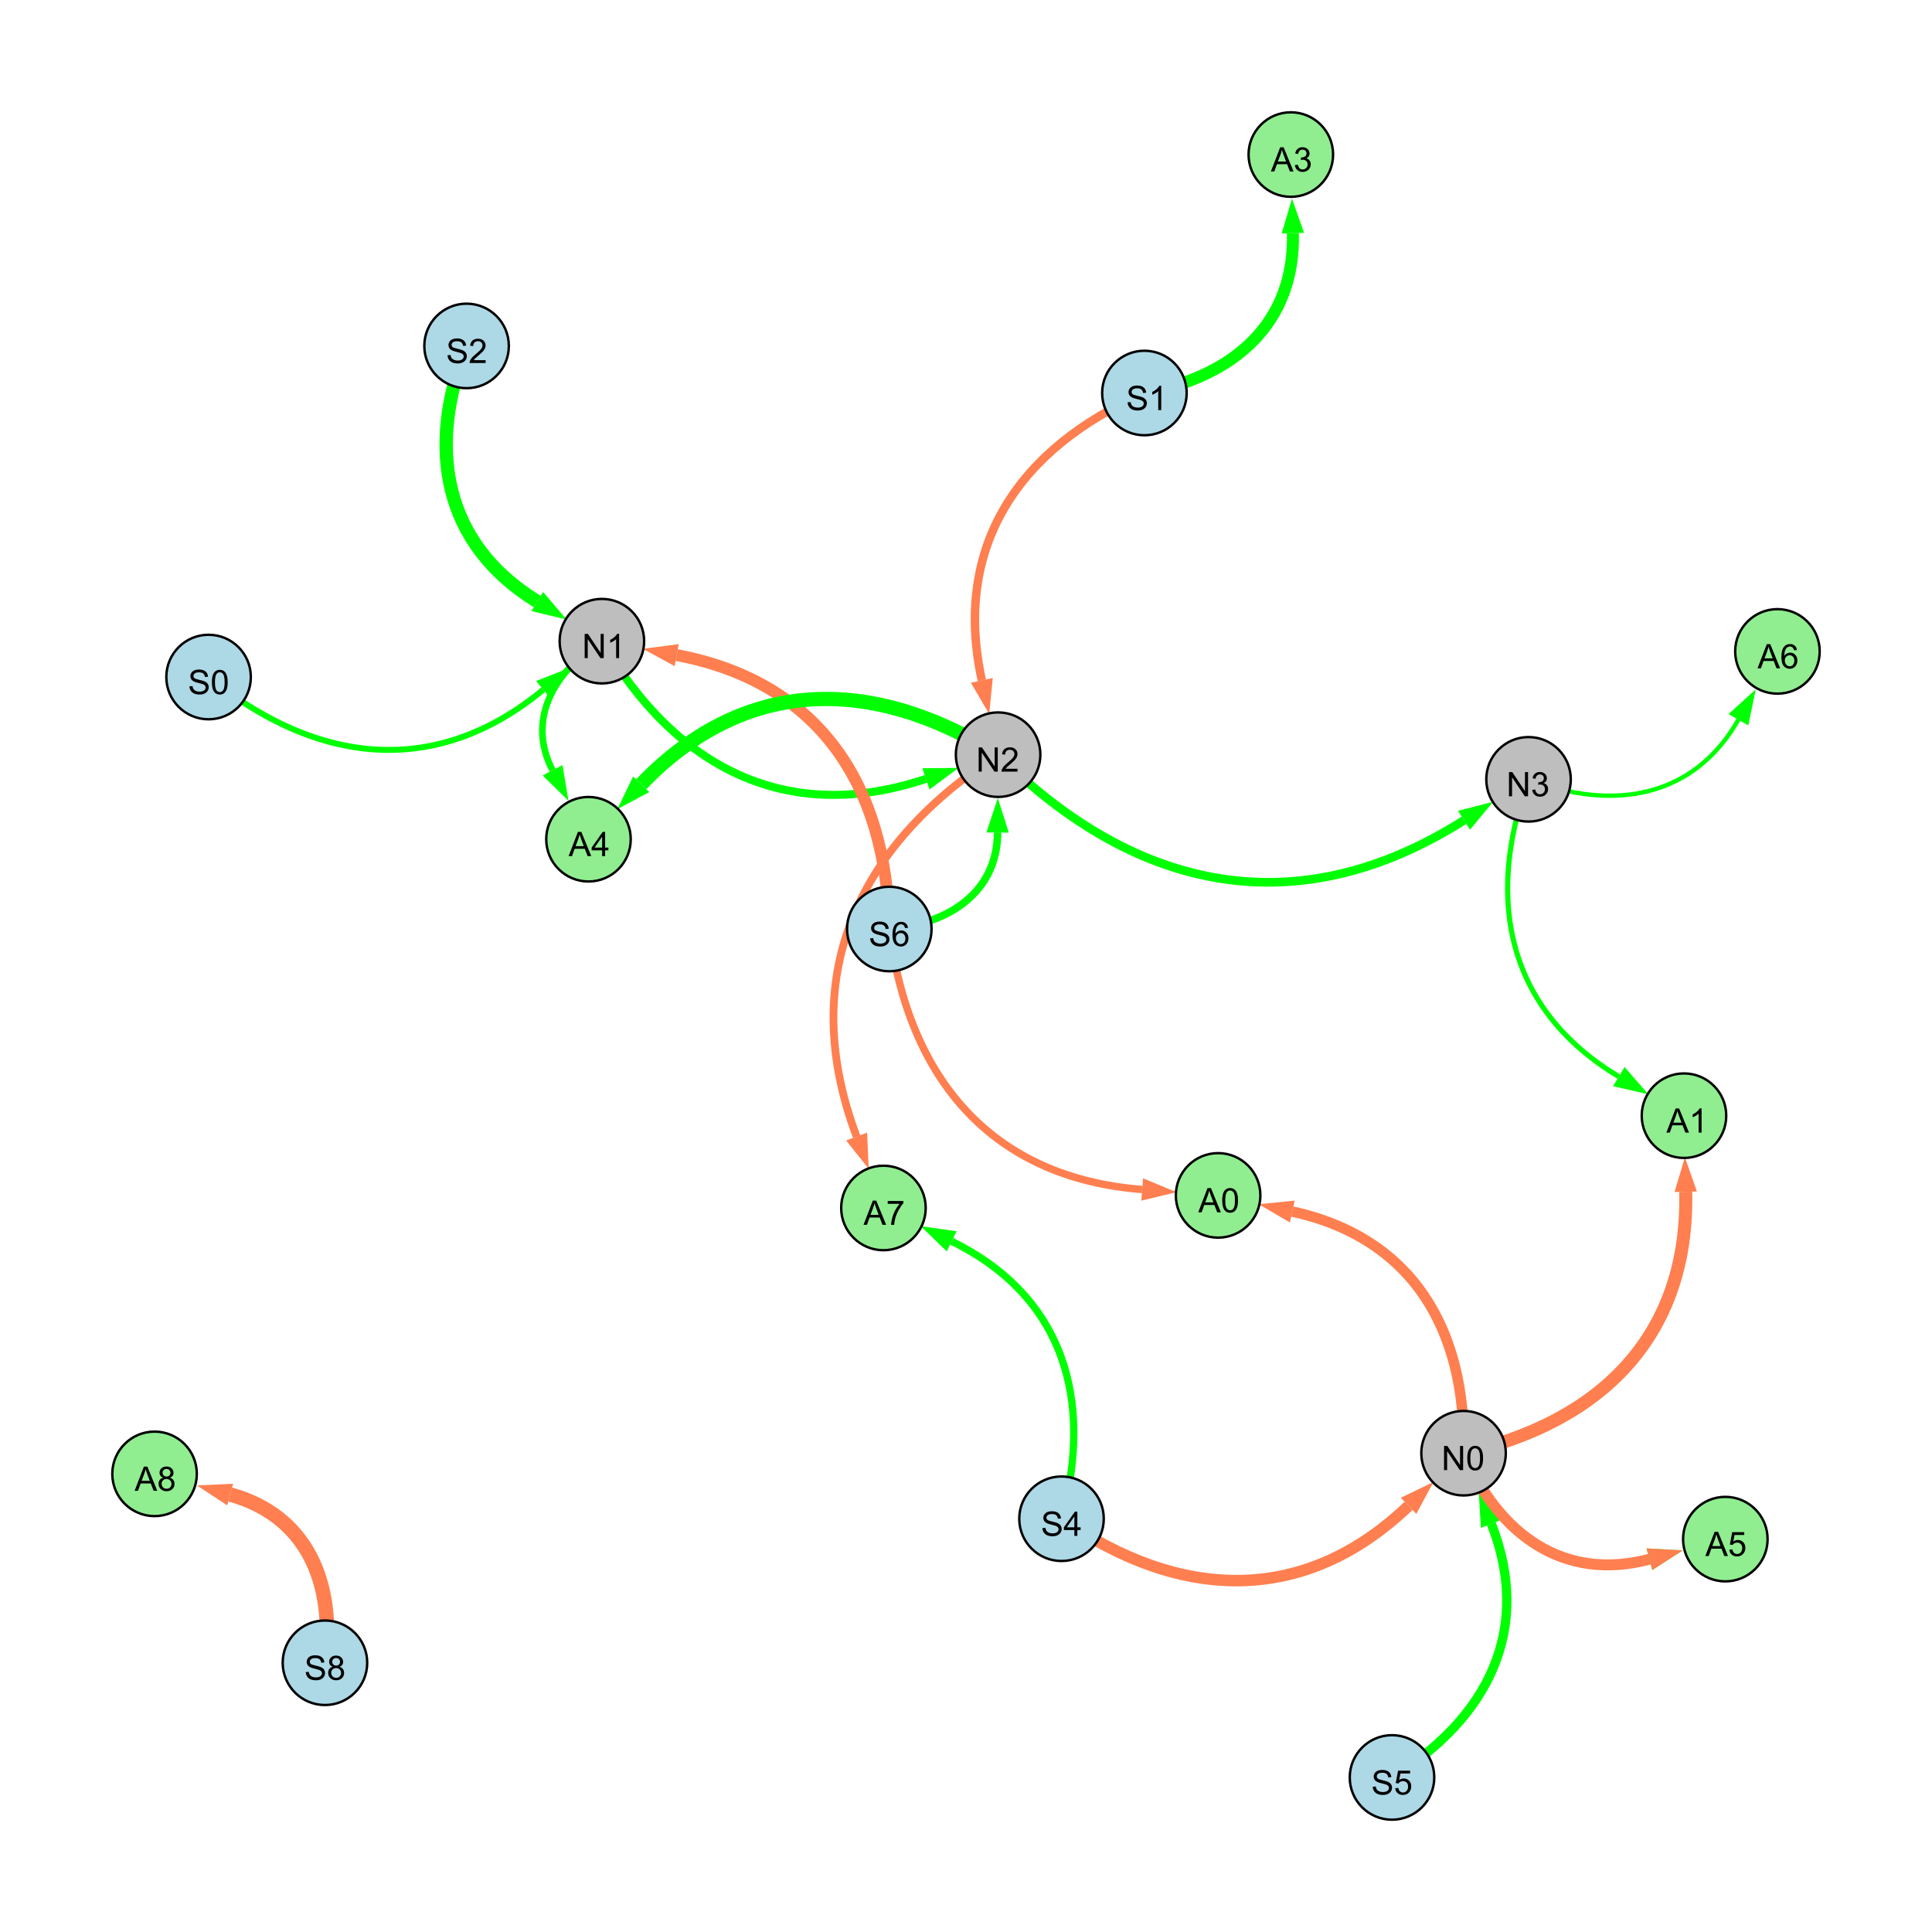<?xml version="1.0" encoding="UTF-8"?>
<svg xmlns="http://www.w3.org/2000/svg" xmlns:xlink="http://www.w3.org/1999/xlink" width="800" height="800" viewBox="0 0 800 800">
<defs>
<g>
<g id="glyph-0-0">
<path d="M 0.629 -3.219 L 1.879 -3.328 C 1.938 -2.828 2.078 -2.418 2.293 -2.094 C 2.512 -1.773 2.848 -1.516 3.301 -1.316 C 3.758 -1.117 4.27 -1.02 4.84 -1.02 C 5.344 -1.02 5.793 -1.094 6.18 -1.242 C 6.566 -1.395 6.855 -1.602 7.043 -1.863 C 7.234 -2.125 7.328 -2.41 7.328 -2.719 C 7.328 -3.035 7.238 -3.309 7.055 -3.543 C 6.871 -3.777 6.57 -3.977 6.152 -4.137 C 5.883 -4.242 5.289 -4.402 4.367 -4.625 C 3.449 -4.844 2.805 -5.055 2.434 -5.25 C 1.953 -5.5 1.598 -5.812 1.363 -6.184 C 1.129 -6.555 1.012 -6.969 1.012 -7.43 C 1.012 -7.938 1.156 -8.41 1.441 -8.848 C 1.73 -9.289 2.148 -9.621 2.699 -9.852 C 3.25 -10.078 3.863 -10.191 4.539 -10.191 C 5.281 -10.191 5.938 -10.074 6.504 -9.832 C 7.07 -9.594 7.508 -9.242 7.812 -8.777 C 8.117 -8.312 8.281 -7.785 8.305 -7.199 L 7.035 -7.102 C 6.965 -7.734 6.734 -8.215 6.34 -8.539 C 5.945 -8.863 5.363 -9.023 4.594 -9.023 C 3.793 -9.023 3.207 -8.875 2.84 -8.582 C 2.473 -8.289 2.289 -7.934 2.289 -7.52 C 2.289 -7.16 2.422 -6.863 2.68 -6.633 C 2.934 -6.398 3.602 -6.16 4.68 -5.918 C 5.758 -5.672 6.496 -5.461 6.898 -5.277 C 7.48 -5.008 7.91 -4.668 8.188 -4.254 C 8.469 -3.844 8.605 -3.367 8.605 -2.828 C 8.605 -2.297 8.453 -1.793 8.148 -1.324 C 7.844 -0.852 7.406 -0.484 6.832 -0.223 C 6.262 0.039 5.617 0.172 4.902 0.172 C 3.996 0.172 3.234 0.039 2.621 -0.227 C 2.008 -0.488 1.527 -0.887 1.18 -1.418 C 0.832 -1.949 0.648 -2.551 0.629 -3.219 Z M 0.629 -3.219 "/>
</g>
<g id="glyph-0-1">
<path d="M 7.047 -1.184 L 7.047 0 L 0.422 0 C 0.414 -0.297 0.461 -0.582 0.566 -0.855 C 0.734 -1.305 1.008 -1.75 1.379 -2.188 C 1.75 -2.625 2.285 -3.133 2.988 -3.703 C 4.078 -4.598 4.812 -5.305 5.195 -5.828 C 5.578 -6.348 5.77 -6.844 5.77 -7.309 C 5.77 -7.797 5.594 -8.207 5.246 -8.543 C 4.898 -8.875 4.445 -9.043 3.883 -9.043 C 3.289 -9.043 2.816 -8.867 2.461 -8.512 C 2.105 -8.156 1.926 -7.664 1.922 -7.035 L 0.656 -7.164 C 0.742 -8.109 1.07 -8.828 1.633 -9.32 C 2.199 -9.816 2.957 -10.062 3.91 -10.062 C 4.871 -10.062 5.633 -9.797 6.195 -9.262 C 6.754 -8.73 7.035 -8.07 7.035 -7.281 C 7.035 -6.879 6.953 -6.484 6.789 -6.098 C 6.625 -5.711 6.352 -5.301 5.973 -4.875 C 5.59 -4.445 4.957 -3.859 4.074 -3.109 C 3.336 -2.492 2.863 -2.07 2.652 -1.848 C 2.441 -1.629 2.27 -1.406 2.133 -1.184 Z M 7.047 -1.184 "/>
</g>
<g id="glyph-0-2">
<path d="M 1.066 0 L 1.066 -10.023 L 2.426 -10.023 L 7.691 -2.152 L 7.691 -10.023 L 8.961 -10.023 L 8.961 0 L 7.602 0 L 2.336 -7.875 L 2.336 0 Z M 1.066 0 "/>
</g>
<g id="glyph-0-3">
<path d="M 5.215 0 L 3.984 0 L 3.984 -7.84 C 3.688 -7.559 3.301 -7.277 2.82 -6.992 C 2.34 -6.711 1.906 -6.5 1.523 -6.359 L 1.523 -7.547 C 2.211 -7.871 2.812 -8.262 3.328 -8.723 C 3.844 -9.184 4.207 -9.629 4.422 -10.062 L 5.215 -10.062 Z M 5.215 0 "/>
</g>
<g id="glyph-0-4">
<path d="M 4.523 0 L 4.523 -2.398 L 0.18 -2.398 L 0.18 -3.527 L 4.75 -10.023 L 5.758 -10.023 L 5.758 -3.527 L 7.109 -3.527 L 7.109 -2.398 L 5.758 -2.398 L 5.758 0 L 4.523 0 M 4.523 -3.527 L 4.523 -8.047 L 1.387 -3.527 Z M 4.523 -3.527 "/>
</g>
<g id="glyph-0-5">
<path d="M 0.582 -4.941 C 0.582 -6.129 0.703 -7.082 0.945 -7.805 C 1.191 -8.527 1.555 -9.082 2.035 -9.477 C 2.516 -9.867 3.121 -10.062 3.848 -10.062 C 4.387 -10.062 4.859 -9.953 5.266 -9.738 C 5.668 -9.52 6.004 -9.211 6.27 -8.801 C 6.531 -8.395 6.738 -7.898 6.891 -7.312 C 7.039 -6.727 7.117 -5.938 7.117 -4.941 C 7.117 -3.766 6.996 -2.816 6.754 -2.094 C 6.512 -1.371 6.152 -0.816 5.672 -0.422 C 5.191 -0.027 4.582 0.172 3.848 0.172 C 2.883 0.172 2.125 -0.176 1.57 -0.867 C 0.91 -1.703 0.582 -3.059 0.582 -4.941 M 1.844 -4.941 C 1.844 -3.297 2.039 -2.203 2.422 -1.656 C 2.809 -1.113 3.285 -0.84 3.848 -0.84 C 4.414 -0.84 4.891 -1.113 5.273 -1.66 C 5.66 -2.207 5.852 -3.301 5.852 -4.941 C 5.852 -6.594 5.66 -7.688 5.273 -8.23 C 4.891 -8.773 4.41 -9.043 3.836 -9.043 C 3.27 -9.043 2.82 -8.805 2.48 -8.328 C 2.059 -7.715 1.844 -6.586 1.844 -4.941 Z M 1.844 -4.941 "/>
</g>
<g id="glyph-0-6">
<path d="M 0.586 -2.645 L 1.82 -2.809 C 1.961 -2.113 2.199 -1.609 2.539 -1.301 C 2.879 -0.996 3.293 -0.84 3.781 -0.84 C 4.359 -0.84 4.848 -1.043 5.246 -1.441 C 5.645 -1.844 5.844 -2.34 5.844 -2.934 C 5.844 -3.496 5.66 -3.965 5.289 -4.332 C 4.922 -4.699 4.453 -4.883 3.883 -4.883 C 3.648 -4.883 3.359 -4.836 3.016 -4.742 L 3.152 -5.824 C 3.234 -5.816 3.301 -5.812 3.352 -5.812 C 3.875 -5.812 4.344 -5.945 4.766 -6.219 C 5.184 -6.492 5.395 -6.914 5.395 -7.484 C 5.395 -7.938 5.242 -8.309 4.938 -8.605 C 4.629 -8.902 4.234 -9.051 3.754 -9.051 C 3.273 -9.051 2.875 -8.898 2.555 -8.602 C 2.238 -8.297 2.031 -7.848 1.941 -7.246 L 0.711 -7.465 C 0.859 -8.289 1.203 -8.93 1.734 -9.383 C 2.27 -9.836 2.934 -10.062 3.727 -10.062 C 4.273 -10.062 4.777 -9.945 5.234 -9.711 C 5.695 -9.477 6.047 -9.156 6.293 -8.75 C 6.535 -8.344 6.656 -7.914 6.656 -7.457 C 6.656 -7.023 6.543 -6.629 6.309 -6.273 C 6.078 -5.918 5.734 -5.637 5.277 -5.43 C 5.871 -5.289 6.328 -5.008 6.656 -4.578 C 6.984 -4.145 7.148 -3.605 7.148 -2.961 C 7.148 -2.086 6.832 -1.344 6.195 -0.734 C 5.555 -0.125 4.75 0.18 3.773 0.18 C 2.895 0.18 2.164 -0.086 1.582 -0.609 C 1 -1.133 0.672 -1.812 0.586 -2.645 Z M 0.586 -2.645 "/>
</g>
<g id="glyph-0-7">
<path d="M 0.582 -2.625 L 1.875 -2.734 C 1.969 -2.105 2.191 -1.633 2.539 -1.316 C 2.887 -1 3.309 -0.84 3.801 -0.84 C 4.395 -0.84 4.895 -1.062 5.305 -1.512 C 5.715 -1.957 5.922 -2.551 5.922 -3.289 C 5.922 -3.988 5.723 -4.543 5.328 -4.949 C 4.934 -5.355 4.418 -5.559 3.781 -5.559 C 3.383 -5.559 3.027 -5.469 2.707 -5.289 C 2.387 -5.109 2.137 -4.875 1.953 -4.586 L 0.801 -4.738 L 1.77 -9.883 L 6.754 -9.883 L 6.754 -8.711 L 2.754 -8.711 L 2.215 -6.016 C 2.816 -6.434 3.449 -6.645 4.109 -6.645 C 4.984 -6.645 5.723 -6.34 6.324 -5.734 C 6.926 -5.129 7.227 -4.352 7.227 -3.398 C 7.227 -2.492 6.961 -1.707 6.434 -1.047 C 5.789 -0.234 4.914 0.172 3.801 0.172 C 2.891 0.172 2.145 -0.086 1.57 -0.594 C 0.992 -1.105 0.664 -1.781 0.582 -2.625 Z M 0.582 -2.625 "/>
</g>
<g id="glyph-0-8">
<path d="M 6.965 -7.566 L 5.742 -7.473 C 5.633 -7.953 5.477 -8.305 5.277 -8.523 C 4.945 -8.875 4.535 -9.051 4.047 -9.051 C 3.656 -9.051 3.312 -8.941 3.016 -8.723 C 2.629 -8.441 2.32 -8.027 2.098 -7.484 C 1.875 -6.941 1.758 -6.172 1.75 -5.168 C 2.047 -5.617 2.41 -5.953 2.836 -6.172 C 3.266 -6.391 3.715 -6.5 4.184 -6.5 C 5.004 -6.5 5.703 -6.199 6.277 -5.594 C 6.855 -4.992 7.145 -4.211 7.145 -3.254 C 7.145 -2.625 7.008 -2.039 6.738 -1.5 C 6.465 -0.961 6.094 -0.547 5.617 -0.258 C 5.145 0.027 4.609 0.172 4.008 0.172 C 2.98 0.172 2.145 -0.207 1.496 -0.961 C 0.852 -1.715 0.527 -2.957 0.527 -4.688 C 0.527 -6.625 0.883 -8.035 1.602 -8.914 C 2.223 -9.68 3.066 -10.062 4.121 -10.062 C 4.91 -10.062 5.555 -9.84 6.059 -9.398 C 6.562 -8.957 6.867 -8.348 6.965 -7.566 M 1.941 -3.246 C 1.941 -2.824 2.031 -2.418 2.211 -2.031 C 2.391 -1.645 2.645 -1.348 2.969 -1.145 C 3.289 -0.941 3.629 -0.84 3.984 -0.84 C 4.504 -0.84 4.953 -1.051 5.324 -1.469 C 5.699 -1.891 5.887 -2.457 5.887 -3.18 C 5.887 -3.871 5.699 -4.418 5.332 -4.816 C 4.961 -5.215 4.5 -5.414 3.938 -5.414 C 3.383 -5.414 2.91 -5.215 2.523 -4.816 C 2.137 -4.418 1.941 -3.895 1.941 -3.246 Z M 1.941 -3.246 "/>
</g>
<g id="glyph-0-9">
<path d="M -0.02 0 L 3.828 -10.023 L 5.258 -10.023 L 9.359 0 L 7.848 0 L 6.68 -3.035 L 2.488 -3.035 L 1.387 0 L -0.02 0 M 2.871 -4.117 L 6.27 -4.117 L 5.223 -6.891 C 4.902 -7.734 4.668 -8.426 4.512 -8.969 C 4.383 -8.328 4.203 -7.688 3.973 -7.055 Z M 2.871 -4.117 "/>
</g>
<g id="glyph-0-10">
<path d="M 0.664 -8.711 L 0.664 -9.891 L 7.148 -9.891 L 7.148 -8.934 C 6.512 -8.254 5.879 -7.352 5.254 -6.227 C 4.625 -5.102 4.141 -3.945 3.801 -2.754 C 3.555 -1.918 3.398 -0.996 3.328 0 L 2.062 0 C 2.078 -0.789 2.234 -1.742 2.531 -2.859 C 2.824 -3.973 3.25 -5.051 3.805 -6.086 C 4.359 -7.125 4.945 -8 5.57 -8.711 Z M 0.664 -8.711 "/>
</g>
<g id="glyph-0-11">
<path d="M 2.477 -5.434 C 1.965 -5.621 1.586 -5.887 1.34 -6.234 C 1.094 -6.582 0.969 -6.996 0.969 -7.477 C 0.969 -8.207 1.234 -8.82 1.758 -9.316 C 2.281 -9.812 2.977 -10.062 3.848 -10.062 C 4.723 -10.062 5.43 -9.809 5.961 -9.301 C 6.492 -8.793 6.762 -8.172 6.762 -7.445 C 6.762 -6.98 6.641 -6.574 6.395 -6.23 C 6.152 -5.887 5.781 -5.621 5.285 -5.434 C 5.898 -5.234 6.367 -4.91 6.688 -4.465 C 7.012 -4.016 7.172 -3.484 7.172 -2.863 C 7.172 -2.008 6.867 -1.289 6.262 -0.703 C 5.656 -0.121 4.859 0.172 3.867 0.172 C 2.879 0.172 2.082 -0.121 1.477 -0.707 C 0.871 -1.293 0.566 -2.023 0.566 -2.898 C 0.566 -3.551 0.734 -4.098 1.062 -4.535 C 1.395 -4.977 1.863 -5.273 2.477 -5.434 M 2.227 -7.52 C 2.227 -7.047 2.383 -6.656 2.688 -6.359 C 2.992 -6.055 3.387 -5.906 3.875 -5.906 C 4.352 -5.906 4.738 -6.055 5.043 -6.355 C 5.344 -6.652 5.496 -7.02 5.496 -7.453 C 5.496 -7.902 5.34 -8.281 5.027 -8.59 C 4.715 -8.898 4.328 -9.051 3.863 -9.051 C 3.395 -9.051 3.004 -8.898 2.695 -8.602 C 2.383 -8.297 2.227 -7.938 2.227 -7.52 M 1.832 -2.891 C 1.832 -2.539 1.914 -2.203 2.082 -1.875 C 2.246 -1.547 2.496 -1.289 2.824 -1.109 C 3.152 -0.93 3.504 -0.84 3.883 -0.84 C 4.469 -0.84 4.957 -1.031 5.34 -1.406 C 5.723 -1.785 5.914 -2.266 5.914 -2.852 C 5.914 -3.441 5.715 -3.934 5.32 -4.32 C 4.926 -4.707 4.434 -4.902 3.844 -4.902 C 3.262 -4.902 2.785 -4.711 2.402 -4.328 C 2.023 -3.945 1.832 -3.465 1.832 -2.891 Z M 1.832 -2.891 "/>
</g>
</g>
</defs>
<rect x="-80" y="-80" width="960" height="960" fill="rgb(100%, 100%, 100%)" fill-opacity="1"/>
<path fill="none" stroke-width="5.537" stroke-linecap="butt" stroke-linejoin="miter" stroke="rgb(0%, 100%, 0%)" stroke-opacity="1" stroke-miterlimit="10" d="M 193.199 143.242 C 176.496 185.84 183.695 225.293 222.473 249.082 "/>
<path fill-rule="nonzero" fill="rgb(0%, 100%, 0%)" fill-opacity="1" d="M 234.633 256.543 L 220.047 253.035 L 224.895 245.133 L 234.633 256.543 "/>
<path fill="none" stroke-width="4.753" stroke-linecap="butt" stroke-linejoin="miter" stroke="rgb(100%, 49.804%, 31.373%)" stroke-opacity="1" stroke-miterlimit="10" d="M 439.551 628.879 C 488.789 663.023 540.117 664.816 583.262 623.527 "/>
<path fill-rule="nonzero" fill="rgb(100%, 49.804%, 31.373%)" fill-opacity="1" d="M 593.566 613.664 L 586.465 626.879 L 580.055 620.18 L 593.566 613.664 "/>
<path fill="none" stroke-width="3.334" stroke-linecap="butt" stroke-linejoin="miter" stroke="rgb(0%, 100%, 0%)" stroke-opacity="1" stroke-miterlimit="10" d="M 249.227 265.496 C 279.699 318.043 325.996 341.746 383.402 322.512 "/>
<path fill-rule="nonzero" fill="rgb(0%, 100%, 0%)" fill-opacity="1" d="M 396.93 317.98 L 384.875 326.906 L 381.93 318.117 L 396.93 317.98 "/>
<path fill="none" stroke-width="3.588" stroke-linecap="butt" stroke-linejoin="miter" stroke="rgb(0%, 100%, 0%)" stroke-opacity="1" stroke-miterlimit="10" d="M 413.293 312.496 C 470.812 369.781 537.801 383.051 606.223 339.648 "/>
<path fill-rule="nonzero" fill="rgb(0%, 100%, 0%)" fill-opacity="1" d="M 618.266 332.008 L 608.703 343.562 L 603.738 335.734 L 618.266 332.008 "/>
<path fill="none" stroke-width="3.857" stroke-linecap="butt" stroke-linejoin="miter" stroke="rgb(0%, 100%, 0%)" stroke-opacity="1" stroke-miterlimit="10" d="M 576.402 736 C 616.371 711.266 634.637 674.461 617.523 630.961 "/>
<path fill-rule="nonzero" fill="rgb(0%, 100%, 0%)" fill-opacity="1" d="M 612.301 617.684 L 621.836 629.262 L 613.211 632.656 L 612.301 617.684 "/>
<path fill="none" stroke-width="3.121" stroke-linecap="butt" stroke-linejoin="miter" stroke="rgb(0%, 100%, 0%)" stroke-opacity="1" stroke-miterlimit="10" d="M 368.242 384.688 C 393.176 382.582 412.922 369.297 413.082 344.738 "/>
<path fill-rule="nonzero" fill="rgb(0%, 100%, 0%)" fill-opacity="1" d="M 413.176 330.473 L 417.715 344.77 L 408.445 344.711 L 413.176 330.473 "/>
<path fill="none" stroke-width="2.465" stroke-linecap="butt" stroke-linejoin="miter" stroke="rgb(0%, 100%, 0%)" stroke-opacity="1" stroke-miterlimit="10" d="M 86.367 280.344 C 131.254 316.738 180.605 322.289 224.961 285.578 "/>
<path fill-rule="nonzero" fill="rgb(0%, 100%, 0%)" fill-opacity="1" d="M 235.949 276.484 L 227.914 289.148 L 222.004 282.008 L 235.949 276.484 "/>
<path fill="none" stroke-width="4.924" stroke-linecap="butt" stroke-linejoin="miter" stroke="rgb(100%, 49.804%, 31.373%)" stroke-opacity="1" stroke-miterlimit="10" d="M 368.242 384.688 C 367.25 324.875 338.812 282.207 280.207 271.273 "/>
<path fill-rule="nonzero" fill="rgb(100%, 49.804%, 31.373%)" fill-opacity="1" d="M 266.18 268.656 L 281.055 266.719 L 279.355 275.832 L 266.18 268.656 "/>
<path fill="none" stroke-width="3.501" stroke-linecap="butt" stroke-linejoin="miter" stroke="rgb(100%, 49.804%, 31.373%)" stroke-opacity="1" stroke-miterlimit="10" d="M 473.875 162.734 C 421.688 185.57 394.422 226.293 406.559 281.734 "/>
<path fill-rule="nonzero" fill="rgb(100%, 49.804%, 31.373%)" fill-opacity="1" d="M 409.609 295.668 L 402.027 282.723 L 411.086 280.742 L 409.609 295.668 "/>
<path fill="none" stroke-width="3.011" stroke-linecap="butt" stroke-linejoin="miter" stroke="rgb(0%, 100%, 0%)" stroke-opacity="1" stroke-miterlimit="10" d="M 439.551 628.879 C 453.109 579.215 440.109 536.504 394.066 514 "/>
<path fill-rule="nonzero" fill="rgb(0%, 100%, 0%)" fill-opacity="1" d="M 381.25 507.734 L 396.102 509.832 L 392.031 518.164 L 381.25 507.734 "/>
<path fill="none" stroke-width="1.259" stroke-linecap="butt" stroke-linejoin="miter" stroke="rgb(0%, 100%, 0%)" stroke-opacity="1" stroke-miterlimit="10" d="M 632.934 322.703 C 668.09 336.195 701.344 330.398 719.859 297.984 "/>
<path fill-rule="nonzero" fill="rgb(0%, 100%, 0%)" fill-opacity="1" d="M 726.938 285.598 L 723.887 300.281 L 715.836 295.684 L 726.938 285.598 "/>
<path fill="none" stroke-width="2.74" stroke-linecap="butt" stroke-linejoin="miter" stroke="rgb(0%, 100%, 0%)" stroke-opacity="1" stroke-miterlimit="10" d="M 249.227 265.496 C 229.055 278.207 218 298.234 228.797 318.949 "/>
<path fill-rule="nonzero" fill="rgb(0%, 100%, 0%)" fill-opacity="1" d="M 235.391 331.598 L 224.688 321.09 L 232.906 316.805 L 235.391 331.598 "/>
<path fill="none" stroke-width="5.385" stroke-linecap="butt" stroke-linejoin="miter" stroke="rgb(100%, 49.804%, 31.373%)" stroke-opacity="1" stroke-miterlimit="10" d="M 606.027 601.738 C 663.754 588.652 699.363 552.453 698.02 493.484 "/>
<path fill-rule="nonzero" fill="rgb(100%, 49.804%, 31.373%)" fill-opacity="1" d="M 697.691 479.223 L 702.652 493.379 L 693.383 493.59 L 697.691 479.223 "/>
<path fill="none" stroke-width="4.969" stroke-linecap="butt" stroke-linejoin="miter" stroke="rgb(0%, 100%, 0%)" stroke-opacity="1" stroke-miterlimit="10" d="M 473.875 162.734 C 510.922 156.035 536.34 133.836 535.359 96.523 "/>
<path fill-rule="nonzero" fill="rgb(0%, 100%, 0%)" fill-opacity="1" d="M 534.984 82.266 L 539.992 96.402 L 530.727 96.648 L 534.984 82.266 "/>
<path fill="none" stroke-width="3.074" stroke-linecap="butt" stroke-linejoin="miter" stroke="rgb(100%, 49.804%, 31.373%)" stroke-opacity="1" stroke-miterlimit="10" d="M 368.242 384.688 C 376.18 446.82 410.703 487.715 472.953 492.547 "/>
<path fill-rule="nonzero" fill="rgb(100%, 49.804%, 31.373%)" fill-opacity="1" d="M 487.176 493.648 L 472.594 497.168 L 473.312 487.922 L 487.176 493.648 "/>
<path fill="none" stroke-width="2.138" stroke-linecap="butt" stroke-linejoin="miter" stroke="rgb(0%, 100%, 0%)" stroke-opacity="1" stroke-miterlimit="10" d="M 632.934 322.703 C 614.621 373.082 624.547 418.336 670.316 445.797 "/>
<path fill-rule="nonzero" fill="rgb(0%, 100%, 0%)" fill-opacity="1" d="M 682.551 453.137 L 667.934 449.77 L 672.703 441.82 L 682.551 453.137 "/>
<path fill="none" stroke-width="5.902" stroke-linecap="butt" stroke-linejoin="miter" stroke="rgb(0%, 100%, 0%)" stroke-opacity="1" stroke-miterlimit="10" d="M 413.293 312.496 C 360.965 279.633 308.125 280.289 265.5 324.75 "/>
<path fill-rule="nonzero" fill="rgb(0%, 100%, 0%)" fill-opacity="1" d="M 255.629 335.047 L 262.156 321.539 L 268.848 327.957 L 255.629 335.047 "/>
<path fill="none" stroke-width="6" stroke-linecap="butt" stroke-linejoin="miter" stroke="rgb(100%, 49.804%, 31.373%)" stroke-opacity="1" stroke-miterlimit="10" d="M 134.555 688.516 C 138.887 655.484 127.094 627.543 95.305 618.852 "/>
<path fill-rule="nonzero" fill="rgb(100%, 49.804%, 31.373%)" fill-opacity="1" d="M 81.543 615.09 L 96.527 614.383 L 94.082 623.324 L 81.543 615.09 "/>
<path fill="none" stroke-width="1.803" stroke-linecap="butt" stroke-linejoin="miter" stroke="rgb(0%, 100%, 0%)" stroke-opacity="1" stroke-miterlimit="10" d="M 632.934 322.703 C 668.09 336.195 701.344 330.398 719.859 297.984 "/>
<path fill-rule="nonzero" fill="rgb(0%, 100%, 0%)" fill-opacity="1" d="M 726.938 285.598 L 723.887 300.281 L 715.836 295.684 L 726.938 285.598 "/>
<path fill="none" stroke-width="3.216" stroke-linecap="butt" stroke-linejoin="miter" stroke="rgb(100%, 49.804%, 31.373%)" stroke-opacity="1" stroke-miterlimit="10" d="M 413.293 312.496 C 354.23 350.562 330.043 405.023 354.703 470.629 "/>
<path fill-rule="nonzero" fill="rgb(100%, 49.804%, 31.373%)" fill-opacity="1" d="M 359.723 483.98 L 350.363 472.258 L 359.043 468.996 L 359.723 483.98 "/>
<path fill="none" stroke-width="3.954" stroke-linecap="butt" stroke-linejoin="miter" stroke="rgb(0%, 100%, 0%)" stroke-opacity="1" stroke-miterlimit="10" d="M 606.027 601.738 C 620.707 635.613 647.617 655 682.984 645.641 "/>
<path fill-rule="nonzero" fill="rgb(0%, 100%, 0%)" fill-opacity="1" d="M 696.777 641.988 L 684.172 650.121 L 681.801 641.16 L 696.777 641.988 "/>
<path fill="none" stroke-width="4.533" stroke-linecap="butt" stroke-linejoin="miter" stroke="rgb(100%, 49.804%, 31.373%)" stroke-opacity="1" stroke-miterlimit="10" d="M 606.027 601.738 C 620.707 635.613 647.617 655 682.984 645.641 "/>
<path fill-rule="nonzero" fill="rgb(100%, 49.804%, 31.373%)" fill-opacity="1" d="M 696.777 641.988 L 684.172 650.121 L 681.801 641.16 L 696.777 641.988 "/>
<path fill="none" stroke-width="4.333" stroke-linecap="butt" stroke-linejoin="miter" stroke="rgb(100%, 49.804%, 31.373%)" stroke-opacity="1" stroke-miterlimit="10" d="M 606.027 601.738 C 607.406 550.656 584.816 512.496 535.117 501.676 "/>
<path fill-rule="nonzero" fill="rgb(100%, 49.804%, 31.373%)" fill-opacity="1" d="M 521.176 498.641 L 536.102 497.145 L 534.129 506.203 L 521.176 498.641 "/>
<path fill-rule="nonzero" fill="rgb(67.843%, 84.706%, 90.196%)" fill-opacity="1" stroke-width="1" stroke-linecap="butt" stroke-linejoin="miter" stroke="rgb(0%, 0%, 0%)" stroke-opacity="1" stroke-miterlimit="10" d="M 210.699 143.242 C 210.699 152.906 202.863 160.742 193.199 160.742 C 183.531 160.742 175.699 152.906 175.699 143.242 C 175.699 133.578 183.531 125.742 193.199 125.742 C 202.863 125.742 210.699 133.578 210.699 143.242 "/>
<path fill-rule="nonzero" fill="rgb(74.51%, 74.51%, 74.51%)" fill-opacity="1" stroke-width="1" stroke-linecap="butt" stroke-linejoin="miter" stroke="rgb(0%, 0%, 0%)" stroke-opacity="1" stroke-miterlimit="10" d="M 266.727 265.496 C 266.727 275.16 258.891 282.996 249.227 282.996 C 239.562 282.996 231.727 275.16 231.727 265.496 C 231.727 255.828 239.562 247.996 249.227 247.996 C 258.891 247.996 266.727 255.828 266.727 265.496 "/>
<path fill-rule="nonzero" fill="rgb(67.843%, 84.706%, 90.196%)" fill-opacity="1" stroke-width="1" stroke-linecap="butt" stroke-linejoin="miter" stroke="rgb(0%, 0%, 0%)" stroke-opacity="1" stroke-miterlimit="10" d="M 457.051 628.879 C 457.051 638.547 449.215 646.379 439.551 646.379 C 429.883 646.379 422.051 638.547 422.051 628.879 C 422.051 619.215 429.883 611.379 439.551 611.379 C 449.215 611.379 457.051 619.215 457.051 628.879 "/>
<path fill-rule="nonzero" fill="rgb(74.51%, 74.51%, 74.51%)" fill-opacity="1" stroke-width="1" stroke-linecap="butt" stroke-linejoin="miter" stroke="rgb(0%, 0%, 0%)" stroke-opacity="1" stroke-miterlimit="10" d="M 623.527 601.738 C 623.527 611.402 615.695 619.238 606.027 619.238 C 596.363 619.238 588.527 611.402 588.527 601.738 C 588.527 592.074 596.363 584.238 606.027 584.238 C 615.695 584.238 623.527 592.074 623.527 601.738 "/>
<path fill-rule="nonzero" fill="rgb(74.51%, 74.51%, 74.51%)" fill-opacity="1" stroke-width="1" stroke-linecap="butt" stroke-linejoin="miter" stroke="rgb(0%, 0%, 0%)" stroke-opacity="1" stroke-miterlimit="10" d="M 430.793 312.496 C 430.793 322.164 422.957 329.996 413.293 329.996 C 403.625 329.996 395.793 322.164 395.793 312.496 C 395.793 302.832 403.625 294.996 413.293 294.996 C 422.957 294.996 430.793 302.832 430.793 312.496 "/>
<path fill-rule="nonzero" fill="rgb(74.51%, 74.51%, 74.51%)" fill-opacity="1" stroke-width="1" stroke-linecap="butt" stroke-linejoin="miter" stroke="rgb(0%, 0%, 0%)" stroke-opacity="1" stroke-miterlimit="10" d="M 650.434 322.703 C 650.434 332.367 642.598 340.203 632.934 340.203 C 623.27 340.203 615.434 332.367 615.434 322.703 C 615.434 313.039 623.27 305.203 632.934 305.203 C 642.598 305.203 650.434 313.039 650.434 322.703 "/>
<path fill-rule="nonzero" fill="rgb(67.843%, 84.706%, 90.196%)" fill-opacity="1" stroke-width="1" stroke-linecap="butt" stroke-linejoin="miter" stroke="rgb(0%, 0%, 0%)" stroke-opacity="1" stroke-miterlimit="10" d="M 593.902 736 C 593.902 745.664 586.066 753.5 576.402 753.5 C 566.738 753.5 558.902 745.664 558.902 736 C 558.902 726.336 566.738 718.5 576.402 718.5 C 586.066 718.5 593.902 726.336 593.902 736 "/>
<path fill-rule="nonzero" fill="rgb(67.843%, 84.706%, 90.196%)" fill-opacity="1" stroke-width="1" stroke-linecap="butt" stroke-linejoin="miter" stroke="rgb(0%, 0%, 0%)" stroke-opacity="1" stroke-miterlimit="10" d="M 385.742 384.688 C 385.742 394.355 377.906 402.188 368.242 402.188 C 358.578 402.188 350.742 394.355 350.742 384.688 C 350.742 375.023 358.578 367.188 368.242 367.188 C 377.906 367.188 385.742 375.023 385.742 384.688 "/>
<path fill-rule="nonzero" fill="rgb(67.843%, 84.706%, 90.196%)" fill-opacity="1" stroke-width="1" stroke-linecap="butt" stroke-linejoin="miter" stroke="rgb(0%, 0%, 0%)" stroke-opacity="1" stroke-miterlimit="10" d="M 103.867 280.344 C 103.867 290.008 96.031 297.844 86.367 297.844 C 76.703 297.844 68.867 290.008 68.867 280.344 C 68.867 270.68 76.703 262.844 86.367 262.844 C 96.031 262.844 103.867 270.68 103.867 280.344 "/>
<path fill-rule="nonzero" fill="rgb(67.843%, 84.706%, 90.196%)" fill-opacity="1" stroke-width="1" stroke-linecap="butt" stroke-linejoin="miter" stroke="rgb(0%, 0%, 0%)" stroke-opacity="1" stroke-miterlimit="10" d="M 491.375 162.734 C 491.375 172.398 483.539 180.234 473.875 180.234 C 464.211 180.234 456.375 172.398 456.375 162.734 C 456.375 153.07 464.211 145.234 473.875 145.234 C 483.539 145.234 491.375 153.07 491.375 162.734 "/>
<path fill-rule="nonzero" fill="rgb(56.471%, 93.333%, 56.471%)" fill-opacity="1" stroke-width="1" stroke-linecap="butt" stroke-linejoin="miter" stroke="rgb(0%, 0%, 0%)" stroke-opacity="1" stroke-miterlimit="10" d="M 383.316 500.191 C 383.316 509.855 375.48 517.691 365.816 517.691 C 356.148 517.691 348.316 509.855 348.316 500.191 C 348.316 490.523 356.148 482.691 365.816 482.691 C 375.48 482.691 383.316 490.523 383.316 500.191 "/>
<path fill-rule="nonzero" fill="rgb(56.471%, 93.333%, 56.471%)" fill-opacity="1" stroke-width="1" stroke-linecap="butt" stroke-linejoin="miter" stroke="rgb(0%, 0%, 0%)" stroke-opacity="1" stroke-miterlimit="10" d="M 753.5 269.73 C 753.5 279.398 745.664 287.23 736 287.23 C 726.336 287.23 718.5 279.398 718.5 269.73 C 718.5 260.066 726.336 252.23 736 252.23 C 745.664 252.23 753.5 260.066 753.5 269.73 "/>
<path fill-rule="nonzero" fill="rgb(56.471%, 93.333%, 56.471%)" fill-opacity="1" stroke-width="1" stroke-linecap="butt" stroke-linejoin="miter" stroke="rgb(0%, 0%, 0%)" stroke-opacity="1" stroke-miterlimit="10" d="M 261.18 347.508 C 261.18 357.172 253.348 365.008 243.68 365.008 C 234.016 365.008 226.18 357.172 226.18 347.508 C 226.18 337.844 234.016 330.008 243.68 330.008 C 253.348 330.008 261.18 337.844 261.18 347.508 "/>
<path fill-rule="nonzero" fill="rgb(56.471%, 93.333%, 56.471%)" fill-opacity="1" stroke-width="1" stroke-linecap="butt" stroke-linejoin="miter" stroke="rgb(0%, 0%, 0%)" stroke-opacity="1" stroke-miterlimit="10" d="M 714.801 461.984 C 714.801 471.648 706.965 479.484 697.301 479.484 C 687.633 479.484 679.801 471.648 679.801 461.984 C 679.801 452.32 687.633 444.484 697.301 444.484 C 706.965 444.484 714.801 452.32 714.801 461.984 "/>
<path fill-rule="nonzero" fill="rgb(56.471%, 93.333%, 56.471%)" fill-opacity="1" stroke-width="1" stroke-linecap="butt" stroke-linejoin="miter" stroke="rgb(0%, 0%, 0%)" stroke-opacity="1" stroke-miterlimit="10" d="M 552.004 64 C 552.004 73.664 544.168 81.5 534.504 81.5 C 524.836 81.5 517.004 73.664 517.004 64 C 517.004 54.336 524.836 46.5 534.504 46.5 C 544.168 46.5 552.004 54.336 552.004 64 "/>
<path fill-rule="nonzero" fill="rgb(56.471%, 93.333%, 56.471%)" fill-opacity="1" stroke-width="1" stroke-linecap="butt" stroke-linejoin="miter" stroke="rgb(0%, 0%, 0%)" stroke-opacity="1" stroke-miterlimit="10" d="M 521.895 494.984 C 521.895 504.652 514.059 512.484 504.395 512.484 C 494.73 512.484 486.895 504.652 486.895 494.984 C 486.895 485.32 494.73 477.484 504.395 477.484 C 514.059 477.484 521.895 485.32 521.895 494.984 "/>
<path fill-rule="nonzero" fill="rgb(67.843%, 84.706%, 90.196%)" fill-opacity="1" stroke-width="1" stroke-linecap="butt" stroke-linejoin="miter" stroke="rgb(0%, 0%, 0%)" stroke-opacity="1" stroke-miterlimit="10" d="M 152.055 688.516 C 152.055 698.184 144.219 706.016 134.555 706.016 C 124.887 706.016 117.055 698.184 117.055 688.516 C 117.055 678.852 124.887 671.016 134.555 671.016 C 144.219 671.016 152.055 678.852 152.055 688.516 "/>
<path fill-rule="nonzero" fill="rgb(56.471%, 93.333%, 56.471%)" fill-opacity="1" stroke-width="1" stroke-linecap="butt" stroke-linejoin="miter" stroke="rgb(0%, 0%, 0%)" stroke-opacity="1" stroke-miterlimit="10" d="M 81.5 610.293 C 81.5 619.957 73.664 627.793 64 627.793 C 54.336 627.793 46.5 619.957 46.5 610.293 C 46.5 600.629 54.336 592.793 64 592.793 C 73.664 592.793 81.5 600.629 81.5 610.293 "/>
<path fill-rule="nonzero" fill="rgb(56.471%, 93.333%, 56.471%)" fill-opacity="1" stroke-width="1" stroke-linecap="butt" stroke-linejoin="miter" stroke="rgb(0%, 0%, 0%)" stroke-opacity="1" stroke-miterlimit="10" d="M 731.926 637.316 C 731.926 646.98 724.09 654.816 714.426 654.816 C 704.762 654.816 696.926 646.98 696.926 637.316 C 696.926 627.652 704.762 619.816 714.426 619.816 C 724.09 619.816 731.926 627.652 731.926 637.316 "/>
<g fill="rgb(0%, 0%, 0%)" fill-opacity="1">
<use xlink:href="#glyph-0-0" x="184.691" y="150.324"/>
<use xlink:href="#glyph-0-1" x="194.029" y="150.324"/>
</g>
<g fill="rgb(0%, 0%, 0%)" fill-opacity="1">
<use xlink:href="#glyph-0-2" x="241.031" y="272.508"/>
<use xlink:href="#glyph-0-3" x="251.142" y="272.508"/>
</g>
<g fill="rgb(0%, 0%, 0%)" fill-opacity="1">
<use xlink:href="#glyph-0-0" x="431.012" y="635.961"/>
<use xlink:href="#glyph-0-4" x="440.35" y="635.961"/>
</g>
<g fill="rgb(0%, 0%, 0%)" fill-opacity="1">
<use xlink:href="#glyph-0-2" x="596.883" y="608.754"/>
<use xlink:href="#glyph-0-5" x="606.993" y="608.754"/>
</g>
<g fill="rgb(0%, 0%, 0%)" fill-opacity="1">
<use xlink:href="#glyph-0-2" x="404.18" y="319.512"/>
<use xlink:href="#glyph-0-1" x="414.29" y="319.512"/>
</g>
<g fill="rgb(0%, 0%, 0%)" fill-opacity="1">
<use xlink:href="#glyph-0-2" x="623.77" y="329.719"/>
<use xlink:href="#glyph-0-6" x="633.88" y="329.719"/>
</g>
<g fill="rgb(0%, 0%, 0%)" fill-opacity="1">
<use xlink:href="#glyph-0-0" x="567.805" y="743.078"/>
<use xlink:href="#glyph-0-7" x="577.143" y="743.078"/>
</g>
<g fill="rgb(0%, 0%, 0%)" fill-opacity="1">
<use xlink:href="#glyph-0-0" x="359.688" y="391.77"/>
<use xlink:href="#glyph-0-8" x="369.025" y="391.77"/>
</g>
<g fill="rgb(0%, 0%, 0%)" fill-opacity="1">
<use xlink:href="#glyph-0-0" x="77.824" y="287.422"/>
<use xlink:href="#glyph-0-5" x="87.162" y="287.422"/>
</g>
<g fill="rgb(0%, 0%, 0%)" fill-opacity="1">
<use xlink:href="#glyph-0-0" x="466.285" y="169.816"/>
<use xlink:href="#glyph-0-3" x="475.623" y="169.816"/>
</g>
<g fill="rgb(0%, 0%, 0%)" fill-opacity="1">
<use xlink:href="#glyph-0-9" x="357.582" y="507.184"/>
<use xlink:href="#glyph-0-10" x="366.92" y="507.184"/>
</g>
<g fill="rgb(0%, 0%, 0%)" fill-opacity="1">
<use xlink:href="#glyph-0-9" x="727.77" y="276.746"/>
<use xlink:href="#glyph-0-8" x="737.107" y="276.746"/>
</g>
<g fill="rgb(0%, 0%, 0%)" fill-opacity="1">
<use xlink:href="#glyph-0-9" x="235.469" y="354.5"/>
<use xlink:href="#glyph-0-4" x="244.807" y="354.5"/>
</g>
<g fill="rgb(0%, 0%, 0%)" fill-opacity="1">
<use xlink:href="#glyph-0-9" x="690.031" y="469"/>
<use xlink:href="#glyph-0-3" x="699.369" y="469"/>
</g>
<g fill="rgb(0%, 0%, 0%)" fill-opacity="1">
<use xlink:href="#glyph-0-9" x="526.27" y="71.016"/>
<use xlink:href="#glyph-0-6" x="535.607" y="71.016"/>
</g>
<g fill="rgb(0%, 0%, 0%)" fill-opacity="1">
<use xlink:href="#glyph-0-9" x="496.176" y="502"/>
<use xlink:href="#glyph-0-5" x="505.514" y="502"/>
</g>
<g fill="rgb(0%, 0%, 0%)" fill-opacity="1">
<use xlink:href="#glyph-0-0" x="125.984" y="695.598"/>
<use xlink:href="#glyph-0-11" x="135.322" y="695.598"/>
</g>
<g fill="rgb(0%, 0%, 0%)" fill-opacity="1">
<use xlink:href="#glyph-0-9" x="55.758" y="617.309"/>
<use xlink:href="#glyph-0-11" x="65.096" y="617.309"/>
</g>
<g fill="rgb(0%, 0%, 0%)" fill-opacity="1">
<use xlink:href="#glyph-0-9" x="706.156" y="644.312"/>
<use xlink:href="#glyph-0-7" x="715.494" y="644.312"/>
</g>
</svg>
